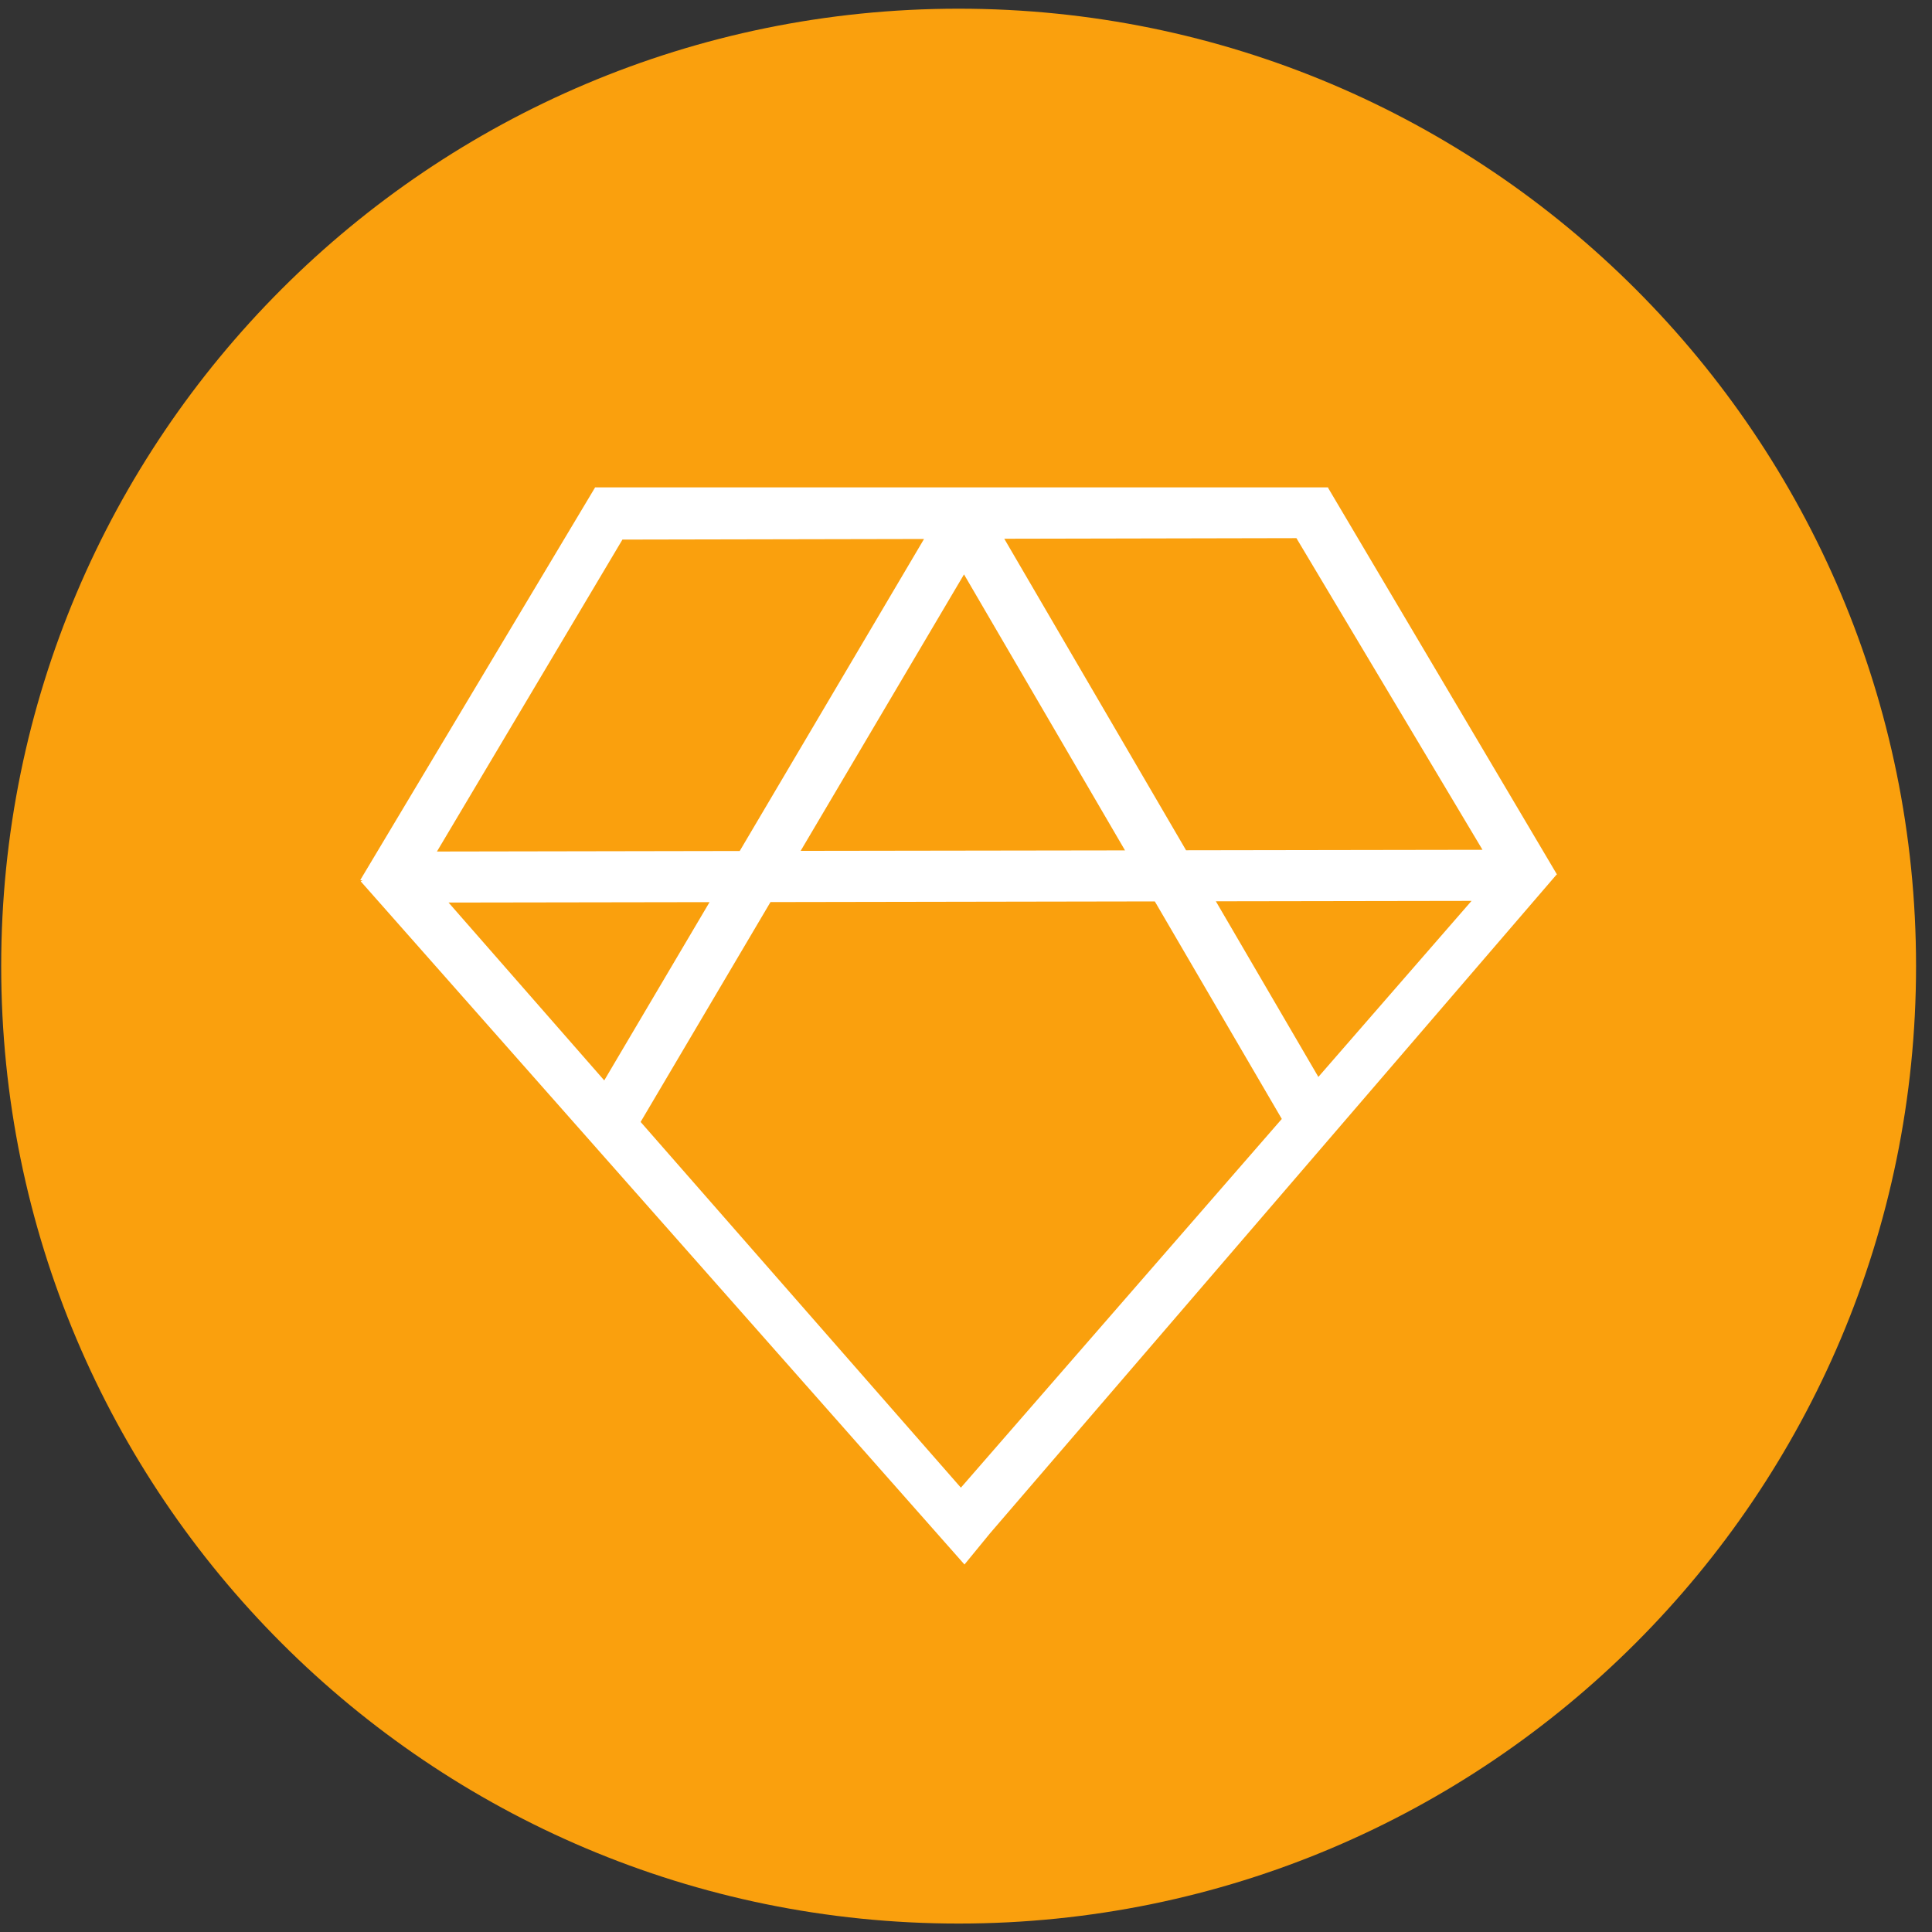 <svg width="94" height="94" viewBox="0 0 94 94" fill="none" xmlns="http://www.w3.org/2000/svg">
<rect x="0" y="0" width="94" height="94" fill="#333333" stroke="none"/>
<g clip-path="url(#clip0_342_6773)">
<path d="M46.641 93.589C72.368 93.589 93.224 72.733 93.224 47.006C93.224 21.279 72.368 0.423 46.641 0.423C20.913 0.423 0.058 21.279 0.058 47.006C0.058 72.733 20.913 93.589 46.641 93.589Z" fill="#FAA00D"/>
<path d="M75.732 42.554L48.163 74.609L46.926 76.12L17.547 42.877L17.64 42.839L17.526 42.822L28.945 23.731L28.951 23.737L28.945 23.714H64.622L64.616 23.734L75.755 42.551L75.732 42.554ZM37.487 43.89L31.169 54.587L46.751 72.381L62.365 54.441L56.187 43.858L37.487 43.89ZM29.399 52.566L34.523 43.893L21.824 43.913L29.399 52.566ZM57.707 41.369L72.13 41.346L63.076 26.183L48.862 26.212L57.707 41.369ZM71.597 43.832L59.157 43.852L64.144 52.397L71.597 43.832ZM54.737 41.375L46.903 27.947L38.955 41.398L54.737 41.375ZM30.284 26.253L21.259 41.43L35.991 41.404L44.958 26.224L30.284 26.253Z" fill="white"/>
</g>
<defs>
<clipPath id="clip0_342_6773">
<rect width="93.166" height="93.166" fill="white" transform="translate(0.058 0.422)"/>
</clipPath>
</defs>
</svg>
